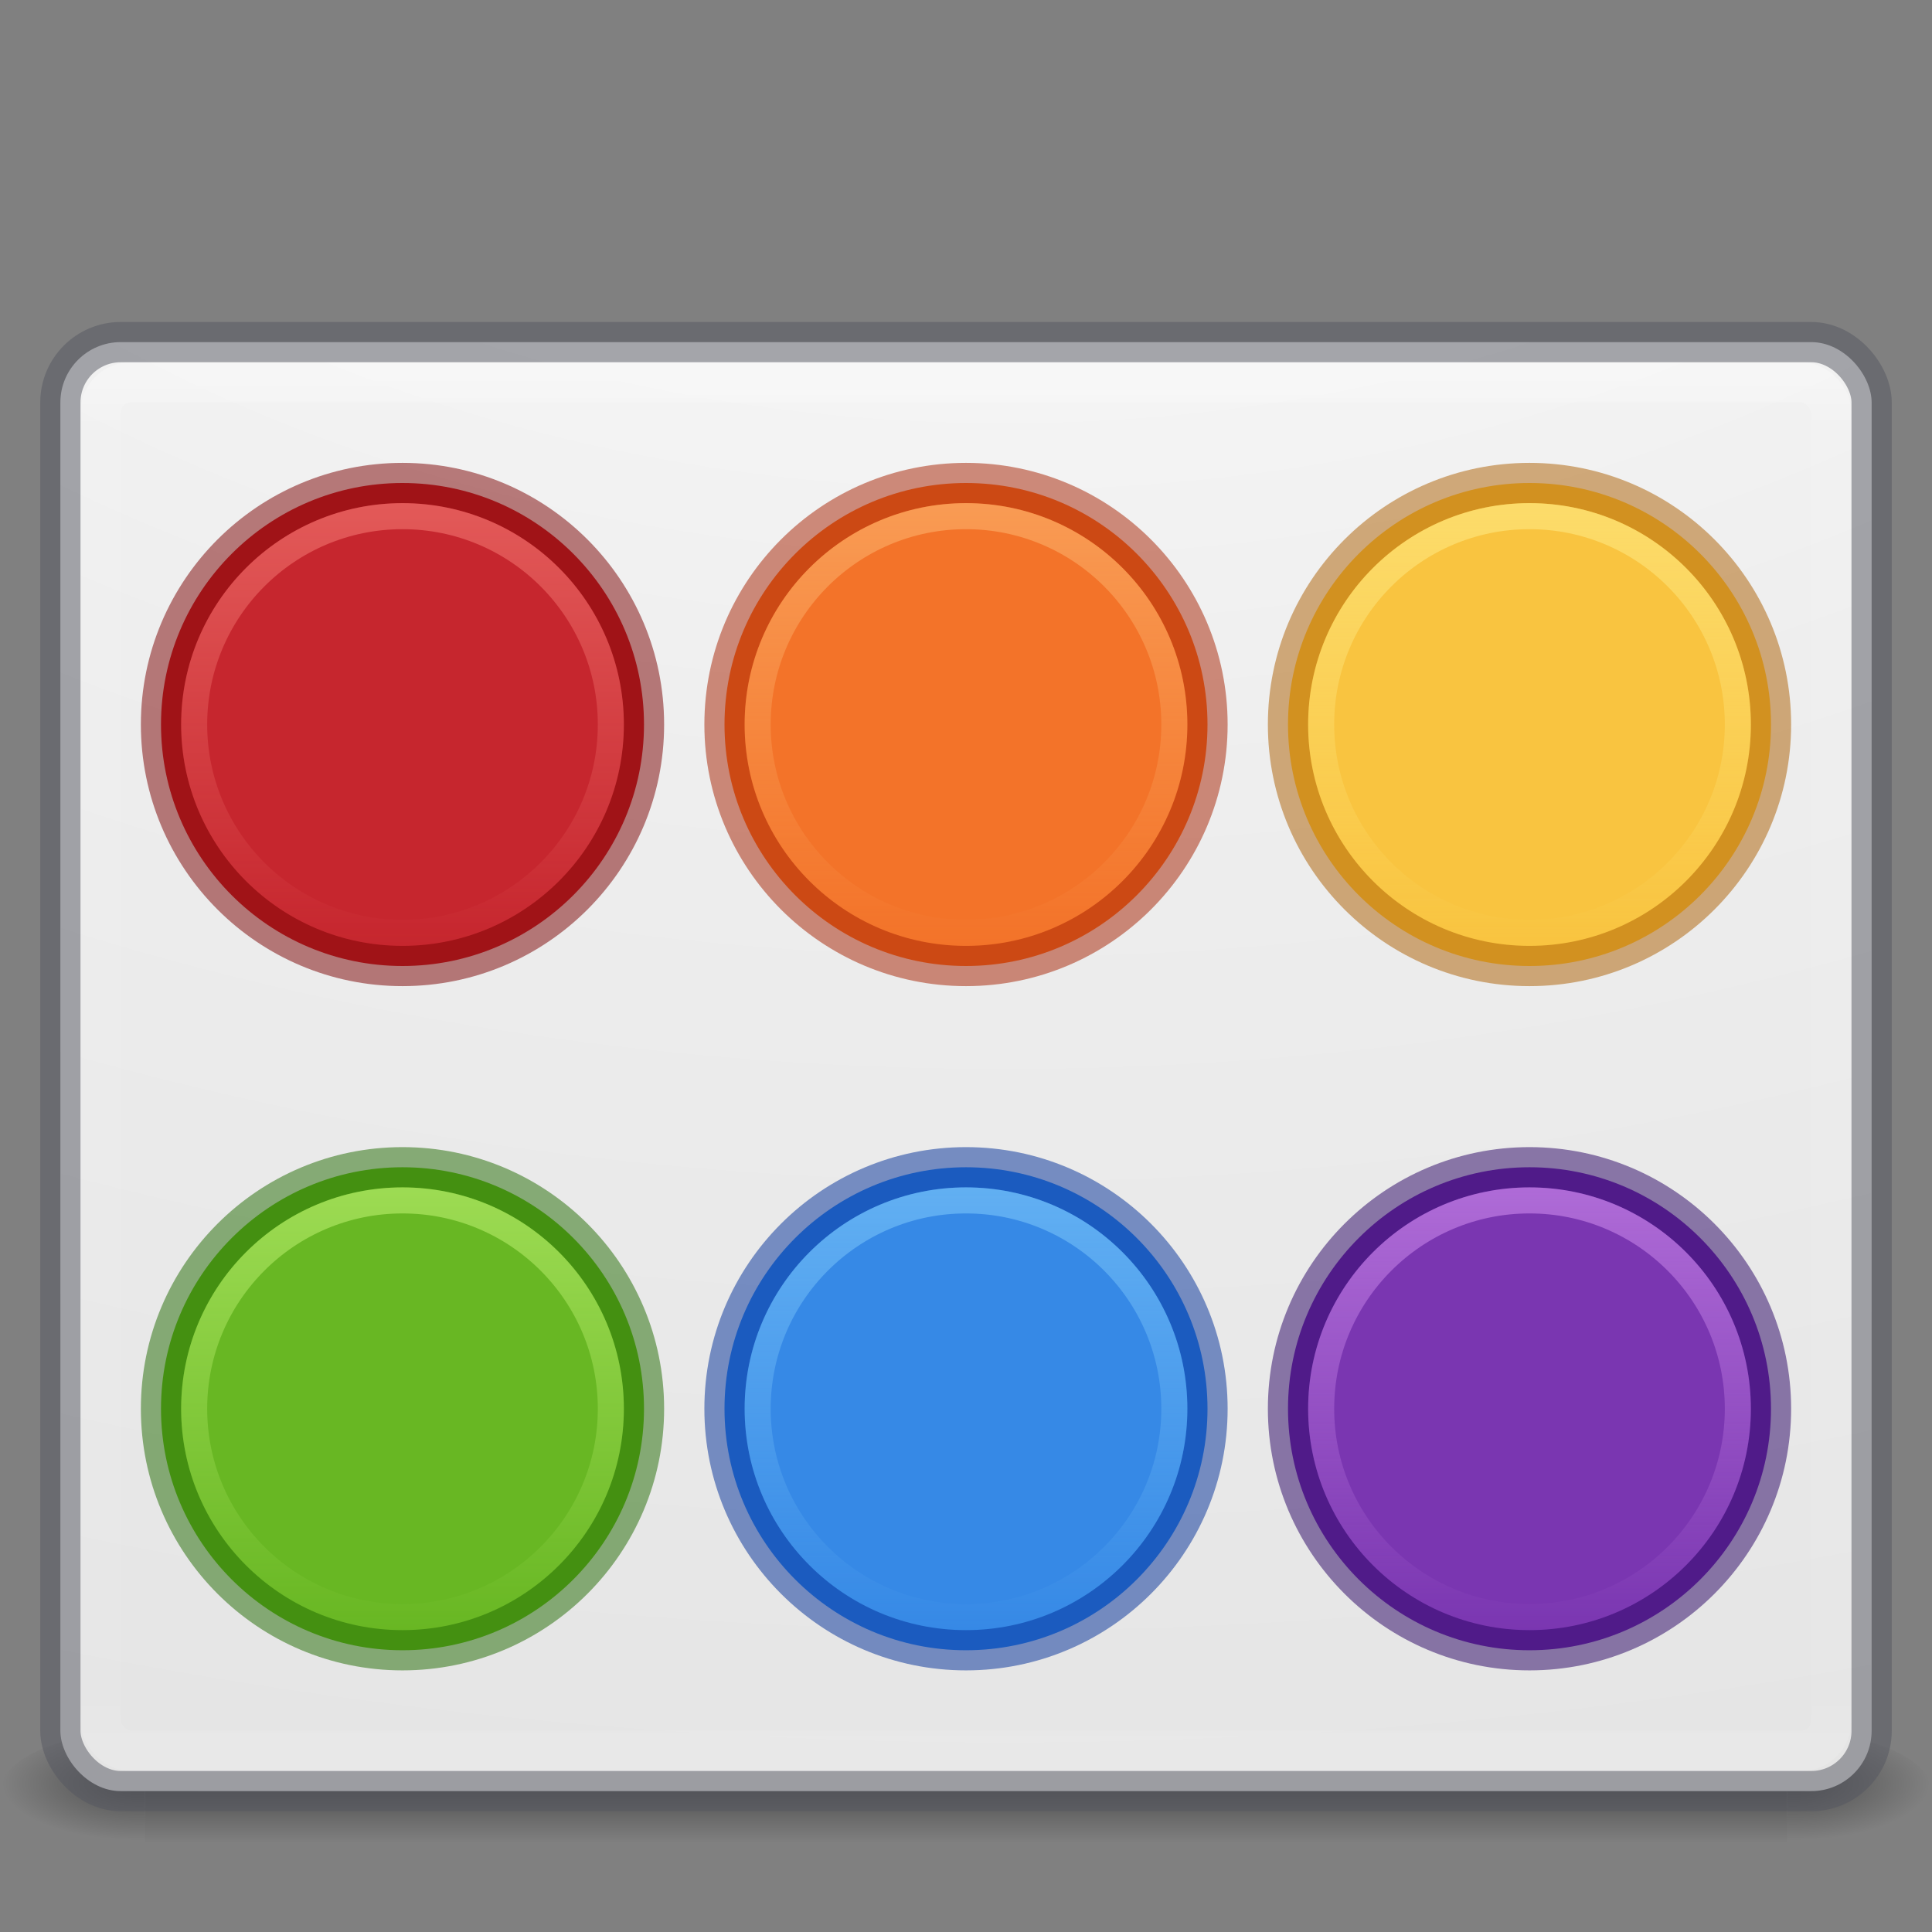 <?xml version="1.0" encoding="UTF-8" standalone="no"?>
<svg
   xmlns:dc="http://purl.org/dc/elements/1.1/"
   xmlns:cc="http://creativecommons.org/ns#"
   xmlns:rdf="http://www.w3.org/1999/02/22-rdf-syntax-ns#"
   xmlns:svg="http://www.w3.org/2000/svg"
   xmlns="http://www.w3.org/2000/svg"
   xmlns:xlink="http://www.w3.org/1999/xlink"
   xmlns:sodipodi="http://sodipodi.sourceforge.net/DTD/sodipodi-0.dtd"
   xmlns:inkscape="http://www.inkscape.org/namespaces/inkscape"
   version="1.1"
   width="48"
   height="48"
   id="svg4296"
   inkscape:version="0.92.3 (2405546, 2018-03-11)"
   sodipodi:docname="com.github.cassidyjames.palette.svg">
  <rect width="100%" height="100%" fill="#808080" stroke="none"/>
  <sodipodi:namedview
     pagecolor="#ffffff"
     bordercolor="#666666"
     borderopacity="1"
     objecttolerance="10"
     gridtolerance="10"
     guidetolerance="10"
     inkscape:pageopacity="0"
     inkscape:pageshadow="2"
     inkscape:window-width="1600"
     inkscape:window-height="1674"
     id="namedview71"
     showgrid="true"
     inkscape:zoom="22.627417"
     inkscape:cx="32.367214"
     inkscape:cy="-0.40679973"
     inkscape:window-x="1600"
     inkscape:window-y="60"
     inkscape:window-maximized="0"
     inkscape:current-layer="g4209">
    <inkscape:grid
       type="xygrid"
       id="grid4218"
       empspacing="4" />
    <inkscape:grid
       type="xygrid"
       id="grid4220"
       spacingx="0.5"
       spacingy="0.5"
       color="#ff3fff"
       opacity="0.125"
       empcolor="#3fffff"
       empopacity="0.125"
       empspacing="2" />
  </sodipodi:namedview>
  <defs
     id="defs4298">
    <linearGradient
       id="linearGradient1187"
       inkscape:collect="always">
      <stop
         id="stop1183"
         offset="0"
         style="stop-color:#e29ffc;stop-opacity:1" />
      <stop
         id="stop1185"
         offset="1"
         style="stop-color:#e29ffc;stop-opacity:0" />
    </linearGradient>
    <linearGradient
       inkscape:collect="always"
       id="linearGradient1152-7">
      <stop
         style="stop-color:#8cd5ff;stop-opacity:1"
         offset="0"
         id="stop1148" />
      <stop
         style="stop-color:#8cd5ff;stop-opacity:0"
         offset="1"
         id="stop1150" />
    </linearGradient>
    <linearGradient
       id="linearGradient1117-9"
       inkscape:collect="always">
      <stop
         id="stop1113"
         offset="0"
         style="stop-color:#d1ff82;stop-opacity:1" />
      <stop
         id="stop1115"
         offset="1"
         style="stop-color:#d1ff82;stop-opacity:0" />
    </linearGradient>
    <linearGradient
       inkscape:collect="always"
       id="linearGradient1082">
      <stop
         style="stop-color:#fff394;stop-opacity:1"
         offset="0"
         id="stop1078" />
      <stop
         style="stop-color:#fff394;stop-opacity:0"
         offset="1"
         id="stop1080" />
    </linearGradient>
    <linearGradient
       id="linearGradient1047-1"
       inkscape:collect="always">
      <stop
         id="stop1043"
         offset="0"
         style="stop-color:#ffc27d;stop-opacity:1" />
      <stop
         id="stop1045"
         offset="1"
         style="stop-color:#ffc27d;stop-opacity:0" />
    </linearGradient>
    <linearGradient
       id="linearGradient4199">
      <stop
         offset="0"
         style="stop-color:#ffffff;stop-opacity:1"
         id="stop4201" />
      <stop
         offset="0.262"
         style="stop-color:#eeeeee;stop-opacity:1"
         id="stop4203" />
      <stop
         offset="0.705"
         style="stop-color:#dddddd;stop-opacity:1"
         id="stop4205" />
      <stop
         offset="1"
         style="stop-color:#ffffff;stop-opacity:1"
         id="stop4207" />
    </linearGradient>
    <linearGradient
       id="linearGradient3895">
      <stop
         id="stop3897"
         style="stop-color:#ffffff;stop-opacity:1"
         offset="0" />
      <stop
         id="stop3899"
         style="stop-color:#ffffff;stop-opacity:0.235"
         offset="0.053" />
      <stop
         id="stop3901"
         style="stop-color:#ffffff;stop-opacity:0.157"
         offset="0.951" />
      <stop
         id="stop3903"
         style="stop-color:#ffffff;stop-opacity:0.392"
         offset="1" />
    </linearGradient>
    <linearGradient
       id="linearGradient3688-166-749">
      <stop
         id="stop2883"
         style="stop-color:#181818;stop-opacity:1"
         offset="0" />
      <stop
         id="stop2885"
         style="stop-color:#181818;stop-opacity:0"
         offset="1" />
    </linearGradient>
    <linearGradient
       id="linearGradient3688-464-309">
      <stop
         id="stop2889"
         style="stop-color:#181818;stop-opacity:1"
         offset="0" />
      <stop
         id="stop2891"
         style="stop-color:#181818;stop-opacity:0"
         offset="1" />
    </linearGradient>
    <linearGradient
       id="linearGradient3702-501-757">
      <stop
         id="stop2895"
         style="stop-color:#181818;stop-opacity:0"
         offset="0" />
      <stop
         id="stop2897"
         style="stop-color:#181818;stop-opacity:1"
         offset="0.5" />
      <stop
         id="stop2899"
         style="stop-color:#181818;stop-opacity:0"
         offset="1" />
    </linearGradient>
    <linearGradient
       x1="24"
       y1="5"
       x2="24"
       y2="43"
       id="linearGradient3024"
       xlink:href="#linearGradient3895"
       gradientUnits="userSpaceOnUse"
       gradientTransform="translate(50,1)" />
    <radialGradient
       cx="4.993"
       cy="43.5"
       r="2.5"
       fx="4.993"
       fy="43.5"
       id="radialGradient3038"
       xlink:href="#linearGradient3688-166-749"
       gradientUnits="userSpaceOnUse"
       gradientTransform="matrix(2.004,0,0,1.4,27.988,-17.4)" />
    <radialGradient
       cx="4.993"
       cy="43.5"
       r="2.5"
       fx="4.993"
       fy="43.5"
       id="radialGradient3040"
       xlink:href="#linearGradient3688-464-309"
       gradientUnits="userSpaceOnUse"
       gradientTransform="matrix(2.004,0,0,1.4,-20.012,-104.4)" />
    <linearGradient
       x1="25.058"
       y1="47.028"
       x2="25.058"
       y2="39.999"
       id="linearGradient3042"
       xlink:href="#linearGradient3702-501-757"
       gradientUnits="userSpaceOnUse" />
    <radialGradient
       cx="7.118"
       cy="9.957"
       r="12.672"
       fx="7.118"
       fy="9.957"
       id="radialGradient3054-6"
       xlink:href="#linearGradient2867-449-88-871-390-598-476-591-434-148-57-177-8-3-3-6-4-8-8-8-5"
       gradientUnits="userSpaceOnUse"
       gradientTransform="matrix(0,9.14,-11.221,0,186.563,-77.888)" />
    <linearGradient
       id="linearGradient2867-449-88-871-390-598-476-591-434-148-57-177-8-3-3-6-4-8-8-8-5">
      <stop
         id="stop3750-1-0-7-6-6-1-3-9-3"
         style="stop-color:#919caf;stop-opacity:1;"
         offset="0" />
      <stop
         id="stop3752-3-7-4-0-32-8-923-0-7"
         style="stop-color:#68758e;stop-opacity:1;"
         offset="0.262" />
      <stop
         id="stop3754-1-8-5-2-7-6-7-1-9"
         style="stop-color:#485a6c;stop-opacity:1;"
         offset="0.705" />
      <stop
         id="stop3756-1-6-2-6-6-1-96-6-0"
         style="stop-color:#444c5c;stop-opacity:1;"
         offset="1" />
    </linearGradient>
    <linearGradient
       x1="61.041"
       y1="42.403"
       x2="61.041"
       y2="4.338"
       id="linearGradient3018-5"
       xlink:href="#linearGradient3680-6-6-6-3-7"
       gradientUnits="userSpaceOnUse"
       gradientTransform="translate(-32.173,-13.166)" />
    <linearGradient
       id="linearGradient3680-6-6-6-3-7">
      <stop
         id="stop3682-4-6-1-3-7"
         style="stop-color:#dcdcdc;stop-opacity:1"
         offset="0" />
      <stop
         id="stop3684-8-5-8-0-2"
         style="stop-color:#ffffff;stop-opacity:1"
         offset="1" />
    </linearGradient>
    <linearGradient
       x1="20"
       y1="26"
       x2="20"
       y2="13"
       id="linearGradient3018-5-0"
       xlink:href="#linearGradient3680-6-6-6-3-7-4"
       gradientUnits="userSpaceOnUse"
       gradientTransform="matrix(1,0,0,0.75,-33.981,9.75)" />
    <linearGradient
       id="linearGradient3680-6-6-6-3-7-4">
      <stop
         id="stop3682-4-6-1-3-7-0"
         style="stop-color:#dcdcdc;stop-opacity:1"
         offset="0" />
      <stop
         id="stop3684-8-5-8-0-2-5"
         style="stop-color:#ffffff;stop-opacity:1"
         offset="1" />
    </linearGradient>
    <linearGradient
       id="linearGradient3462">
      <stop
         id="stop3464"
         style="stop-color:#ffffff;stop-opacity:1"
         offset="0" />
      <stop
         id="stop3466"
         style="stop-color:#ffffff;stop-opacity:0.235"
         offset="0.035" />
      <stop
         id="stop3468"
         style="stop-color:#ffffff;stop-opacity:0.157"
         offset="0.964" />
      <stop
         id="stop3470"
         style="stop-color:#ffffff;stop-opacity:0.392"
         offset="1" />
    </linearGradient>
    <linearGradient
       id="linearGradient2867-449-88-871-390-598-476-591-434-148-57-177-8-3-3-6-4-8-8-8-5-7">
      <stop
         offset="0"
         style="stop-color:#505050;stop-opacity:1"
         id="stop3750-1-0-7-6-6-1-3-9-3-9" />
      <stop
         offset="0.262"
         style="stop-color:#2b2b2b;stop-opacity:1"
         id="stop3752-3-7-4-0-32-8-923-0-7-0" />
      <stop
         offset="0.705"
         style="stop-color:#0a0a0a;stop-opacity:1"
         id="stop3754-1-8-5-2-7-6-7-1-9-1" />
      <stop
         offset="1"
         style="stop-color:#000000;stop-opacity:1"
         id="stop3756-1-6-2-6-6-1-96-6-0-1" />
    </linearGradient>
    <linearGradient
       gradientTransform="matrix(0.084,0,0,0.012,-6.54,38.471)"
       gradientUnits="userSpaceOnUse"
       xlink:href="#linearGradient5048"
       id="linearGradient19619"
       y2="609.505"
       x2="302.857"
       y1="366.648"
       x1="302.857" />
    <linearGradient
       id="linearGradient5048">
      <stop
         offset="0"
         style="stop-color:#000000;stop-opacity:0"
         id="stop5050" />
      <stop
         offset="0.5"
         style="stop-color:#000000;stop-opacity:1"
         id="stop5056" />
      <stop
         offset="1"
         style="stop-color:#000000;stop-opacity:0"
         id="stop5052" />
    </linearGradient>
    <radialGradient
       gradientTransform="matrix(-0.029,0,0,0.012,21.027,38.471)"
       gradientUnits="userSpaceOnUse"
       xlink:href="#linearGradient5060"
       id="radialGradient19616"
       fy="486.648"
       fx="605.714"
       r="117.143"
       cy="486.648"
       cx="605.714" />
    <linearGradient
       id="linearGradient5060">
      <stop
         offset="0"
         style="stop-color:#000000;stop-opacity:1"
         id="stop5062" />
      <stop
         offset="1"
         style="stop-color:#000000;stop-opacity:0"
         id="stop5064" />
    </linearGradient>
    <radialGradient
       gradientTransform="matrix(0.029,0,0,0.012,26.973,38.471)"
       gradientUnits="userSpaceOnUse"
       xlink:href="#linearGradient5060"
       id="radialGradient19613"
       fy="486.648"
       fx="605.714"
       r="117.143"
       cy="486.648"
       cx="605.714" />
    <linearGradient
       xlink:href="#linearGradient3462"
       id="linearGradient4088"
       gradientUnits="userSpaceOnUse"
       gradientTransform="matrix(1.162,0,0,0.919,-3.892,4.446)"
       x1="40.29"
       y1="5.414"
       x2="40.29"
       y2="42.438" />
    <radialGradient
       xlink:href="#linearGradient4199"
       id="radialGradient4091"
       gradientUnits="userSpaceOnUse"
       gradientTransform="matrix(0,8.437,-12.948,0,153.88,-68.473)"
       cx="7.118"
       cy="9.957"
       fx="7.118"
       fy="9.957"
       r="12.672" />
    <linearGradient
       xlink:href="#linearGradient3680-6-6-6-3-7-4"
       id="linearGradient4115"
       gradientUnits="userSpaceOnUse"
       gradientTransform="matrix(1,0,0,0.75,-33.981,8.25)"
       x1="59.485"
       y1="37.292"
       x2="59.485"
       y2="1.741" />
    <linearGradient
       gradientTransform="matrix(0.733,0,0,0.733,0.467,0.4)"
       inkscape:collect="always"
       xlink:href="#linearGradient4616-2-6-0"
       id="linearGradient4618"
       x1="13.078"
       y1="16.578"
       x2="13.078"
       y2="31.5"
       gradientUnits="userSpaceOnUse" />
    <linearGradient
       inkscape:collect="always"
       id="linearGradient4616-2-6-0">
      <stop
         style="stop-color:#ff8c82;stop-opacity:1;"
         offset="0"
         id="stop4612" />
      <stop
         style="stop-color:#ff8c82;stop-opacity:0;"
         offset="1"
         id="stop4614" />
    </linearGradient>
    <linearGradient
       gradientTransform="matrix(0.733,0,0,0.733,14.467,0.4)"
       inkscape:collect="always"
       xlink:href="#linearGradient1047-1"
       id="linearGradient4618-7"
       x1="13.078"
       y1="16.578"
       x2="13.078"
       y2="31.5"
       gradientUnits="userSpaceOnUse" />
    <linearGradient
       gradientTransform="matrix(0.733,0,0,0.733,28.467,0.4)"
       inkscape:collect="always"
       xlink:href="#linearGradient1082"
       id="linearGradient4618-7-0"
       x1="13.078"
       y1="16.578"
       x2="13.078"
       y2="31.5"
       gradientUnits="userSpaceOnUse" />
    <linearGradient
       gradientTransform="matrix(0.733,0,0,0.733,0.467,17.4)"
       inkscape:collect="always"
       xlink:href="#linearGradient1117-9"
       id="linearGradient4618-8"
       x1="13.078"
       y1="16.578"
       x2="13.078"
       y2="31.5"
       gradientUnits="userSpaceOnUse" />
    <linearGradient
       gradientTransform="matrix(0.733,0,0,0.733,14.467,17.4)"
       inkscape:collect="always"
       xlink:href="#linearGradient1152-7"
       id="linearGradient4618-8-2"
       x1="13.078"
       y1="16.578"
       x2="13.078"
       y2="31.5"
       gradientUnits="userSpaceOnUse" />
    <linearGradient
       gradientTransform="matrix(0.733,0,0,0.733,28.467,17.4)"
       inkscape:collect="always"
       xlink:href="#linearGradient1187"
       id="linearGradient4618-8-2-2"
       x1="13.078"
       y1="16.578"
       x2="13.078"
       y2="31.5"
       gradientUnits="userSpaceOnUse" />
  </defs>
  <g
     id="g4209">
    <g
       style="opacity:0.4"
       id="g3257">
      <rect
         style="fill:url(#linearGradient19619);fill-opacity:1;fill-rule:nonzero;stroke:none;stroke-width:1;marker:none;visibility:visible;display:inline;overflow:visible"
         id="rect2879"
         y="43"
         x="3.6"
         height="3"
         width="40.8" />
      <path
         style="fill:url(#radialGradient19616);fill-opacity:1;fill-rule:nonzero;stroke:none;stroke-width:1;marker:none;visibility:visible;display:inline;overflow:visible"
         id="path2881"
         d="m 3.6,43 c 0,0 0,3 0,3 C 2.111,46.006 0,45.328 0,44.5 0,43.672 1.662,43 3.6,43 z" />
      <path
         style="fill:url(#radialGradient19613);fill-opacity:1;fill-rule:nonzero;stroke:none;stroke-width:1;marker:none;visibility:visible;display:inline;overflow:visible"
         id="path2883"
         d="m 44.4,43 c 0,0 0,3 0,3 1.489,0.006 3.6,-0.672 3.6,-1.5 0,-0.828 -1.662,-1.5 -3.6,-1.5 z" />
    </g>
    <rect
       style="opacity:1;color:#000000;fill:url(#radialGradient4091);fill-opacity:1;fill-rule:nonzero;stroke:none;stroke-width:1;marker:none;visibility:visible;display:inline;overflow:visible;enable-background:accumulate"
       id="rect5505-21-3-8-5-2"
       y="8.5"
       x="1.5"
       ry="1.5"
       rx="1.5"
       height="36"
       width="45" />
    <rect
       style="opacity:0.3;fill:none;stroke:url(#linearGradient4088);stroke-width:1;stroke-linecap:round;stroke-linejoin:round;stroke-miterlimit:4;stroke-opacity:1;stroke-dasharray:none;stroke-dashoffset:0"
       id="rect6741-5-0-2-3"
       y="9.5"
       x="2.5"
       ry="0.75"
       rx="0.75"
       height="34"
       width="43" />
    <rect
       style="opacity:0.5;color:#000000;fill:none;stroke:#555761;stroke-width:1;stroke-linecap:round;stroke-linejoin:round;stroke-miterlimit:4;stroke-opacity:1;stroke-dasharray:none;stroke-dashoffset:0;marker:none;visibility:visible;display:inline;overflow:visible;enable-background:accumulate"
       id="rect5505-21-3-8-9-1-1"
       y="8.5"
       x="1.5"
       ry="1.5"
       rx="1.5"
       height="36"
       width="45" />
    <circle
       style="fill:#c6262e;fill-opacity:1;stroke:none;stroke-opacity:1"
       id="path882"
       cx="10"
       cy="18"
       r="6" />
    <circle
       style="fill:#f37329;fill-opacity:1;stroke:none;stroke-opacity:1"
       id="path882-3"
       cx="24"
       cy="18"
       r="6" />
    <circle
       style="fill:#f9c440;fill-opacity:1;stroke:none;stroke-opacity:1"
       id="path882-6"
       cx="38"
       cy="18"
       r="6" />
    <circle
       style="fill:#68b723;fill-opacity:1;stroke:none;stroke-opacity:1"
       id="path882-7"
       cx="10"
       cy="35"
       r="6" />
    <circle
       style="fill:#3689e6;fill-opacity:1;stroke:none;stroke-opacity:1"
       id="path882-5"
       cx="24"
       cy="35"
       r="6" />
    <circle
       style="fill:#7a36b1;fill-opacity:1;stroke:none;stroke-opacity:1"
       id="path882-35"
       cx="38"
       cy="35"
       r="6" />
    <circle
       r="6"
       cy="18"
       cx="10"
       id="circle923"
       style="fill:none;fill-opacity:1;stroke:#7a0000;stroke-opacity:1;opacity:0.5" />
    <circle
       r="6"
       cy="18"
       cx="24"
       id="circle923-6"
       style="opacity:0.5;fill:none;fill-opacity:1;stroke:#a62100;stroke-opacity:1" />
    <circle
       r="6"
       cy="18"
       cx="38"
       id="circle923-6-2"
       style="opacity:0.5;fill:none;fill-opacity:1;stroke:#ad5f00;stroke-opacity:1" />
    <circle
       r="6"
       cy="35"
       cx="10"
       id="circle923-9"
       style="opacity:0.5;fill:none;fill-opacity:1;stroke:#206b00;stroke-opacity:1" />
    <circle
       r="6"
       cy="35"
       cx="24"
       id="circle923-9-1"
       style="opacity:0.5;fill:none;fill-opacity:1;stroke:#002e99;stroke-opacity:1" />
    <circle
       r="6"
       cy="35"
       cx="38"
       id="circle923-9-1-2"
       style="opacity:0.5;fill:none;fill-opacity:1;stroke:#260063;stroke-opacity:1" />
    <circle
       r="5.176"
       cy="18"
       cx="10"
       id="circle4610"
       style="opacity:0.5;fill:none;fill-opacity:1;stroke:url(#linearGradient4618);stroke-width:0.647;stroke-miterlimit:4;stroke-dasharray:none;stroke-opacity:1" />
    <circle
       r="5.176"
       cy="18"
       cx="24"
       id="circle4610-3"
       style="opacity:0.5;fill:none;fill-opacity:1;stroke:url(#linearGradient4618-7);stroke-width:0.647;stroke-miterlimit:4;stroke-dasharray:none;stroke-opacity:1" />
    <circle
       r="5.176"
       cy="18"
       cx="38"
       id="circle4610-3-6"
       style="opacity:0.5;fill:none;fill-opacity:1;stroke:url(#linearGradient4618-7-0);stroke-width:0.647;stroke-miterlimit:4;stroke-dasharray:none;stroke-opacity:1" />
    <circle
       r="5.176"
       cy="35"
       cx="10"
       id="circle4610-2"
       style="opacity:0.5;fill:none;fill-opacity:1;stroke:url(#linearGradient4618-8);stroke-width:0.647;stroke-miterlimit:4;stroke-dasharray:none;stroke-opacity:1" />
    <circle
       r="5.176"
       cy="35"
       cx="24"
       id="circle4610-2-5"
       style="opacity:0.5;fill:none;fill-opacity:1;stroke:url(#linearGradient4618-8-2);stroke-width:0.647;stroke-miterlimit:4;stroke-dasharray:none;stroke-opacity:1" />
    <circle
       r="5.176"
       cy="35"
       cx="38"
       id="circle4610-2-5-9"
       style="opacity:0.5;fill:none;fill-opacity:1;stroke:url(#linearGradient4618-8-2-2);stroke-width:0.647;stroke-miterlimit:4;stroke-dasharray:none;stroke-opacity:1" />
  </g>
</svg>
